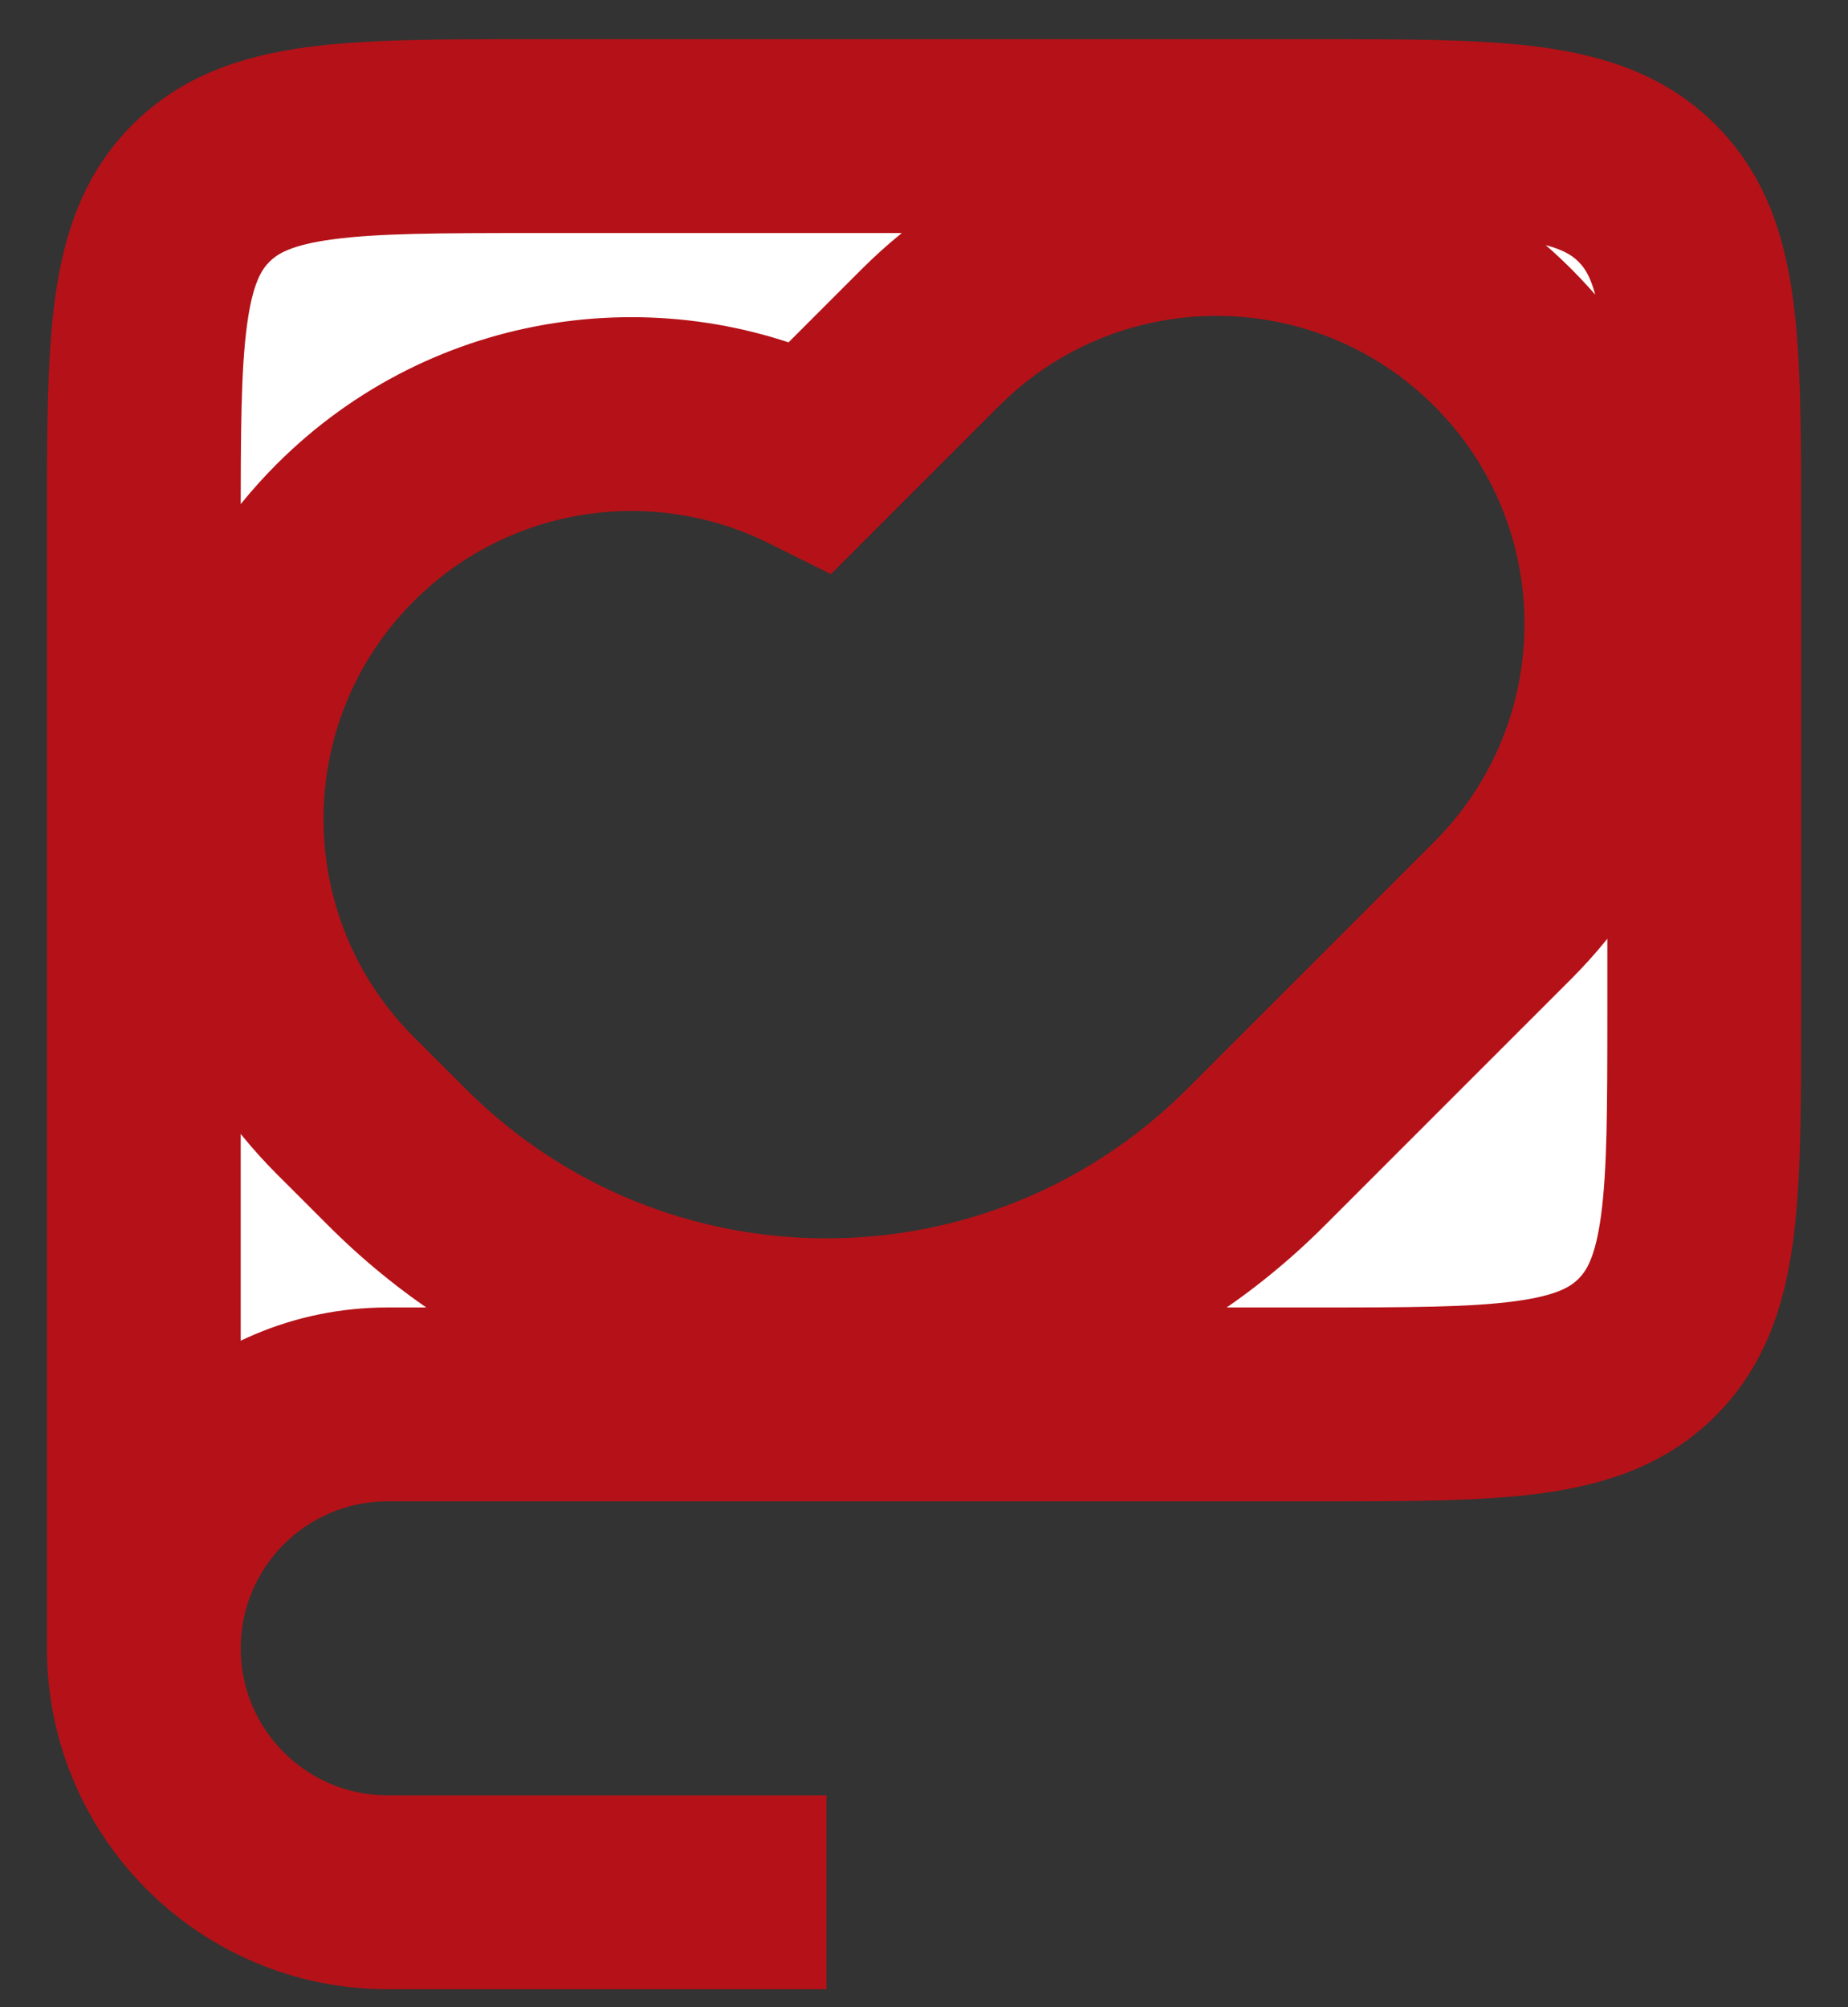<svg width="35" height="38" viewBox="0 0 35 38" fill="none" xmlns="http://www.w3.org/2000/svg">
<rect x="0" y="0" width="35" height="38" fill="#333333" stroke="none"/>
<path fill-rule="evenodd" clip-rule="evenodd" d="M7.341 26.588H24.888C28.371 26.588 30.113 26.588 31.195 25.506C32.277 24.424 32.277 22.683 32.277 19.2V9.965C32.277 6.482 32.277 4.741 31.195 3.659C30.113 2.577 28.371 2.577 24.888 2.577H10.112C6.629 2.577 4.888 2.577 3.806 3.659C2.724 4.741 2.724 6.482 2.724 9.965V31.206C2.724 28.656 4.791 26.588 7.341 26.588ZM28.463 17.233C31.457 14.239 31.457 9.385 28.463 6.391C25.468 3.397 20.614 3.397 17.62 6.391L15.372 8.639C12.504 7.213 8.928 7.695 6.538 10.085C3.544 13.079 3.544 17.933 6.538 20.927L7.521 21.911C12.012 26.402 19.294 26.402 23.785 21.911L28.463 17.233Z" fill="white"/>
<path d="M31.195 25.506L29.897 24.209L29.897 24.209L31.195 25.506ZM31.195 3.659L29.897 4.956L29.897 4.956L31.195 3.659ZM28.463 6.391L27.165 7.688V7.688L28.463 6.391ZM28.463 17.233L27.165 15.936V15.936L28.463 17.233ZM17.62 6.391L16.323 5.093V5.093L17.62 6.391ZM15.372 8.639L14.555 10.282L15.737 10.869L16.67 9.936L15.372 8.639ZM6.538 10.085L7.835 11.383L6.538 10.085ZM6.538 20.927L5.24 22.225H5.24L6.538 20.927ZM7.521 21.911L8.819 20.613H8.819L7.521 21.911ZM23.785 21.911L25.082 23.208L23.785 21.911ZM24.888 24.753H7.341V28.423H24.888V24.753ZM29.897 24.209C29.754 24.352 29.5 24.527 28.697 24.634C27.842 24.75 26.682 24.753 24.888 24.753V28.423C26.578 28.423 28.03 28.427 29.186 28.272C30.396 28.109 31.553 27.743 32.492 26.804L29.897 24.209ZM30.442 19.2C30.442 20.994 30.438 22.154 30.323 23.009C30.215 23.812 30.04 24.066 29.897 24.209L32.492 26.804C33.431 25.865 33.797 24.708 33.96 23.498C34.115 22.341 34.112 20.89 34.112 19.2H30.442ZM30.442 9.965V19.2H34.112V9.965H30.442ZM29.897 4.956C30.04 5.099 30.215 5.353 30.323 6.156C30.438 7.011 30.442 8.172 30.442 9.965H34.112C34.112 8.275 34.115 6.824 33.96 5.667C33.797 4.457 33.431 3.3 32.492 2.361L29.897 4.956ZM24.888 4.412C26.682 4.412 27.842 4.416 28.697 4.531C29.5 4.638 29.754 4.813 29.897 4.956L32.492 2.361C31.553 1.422 30.396 1.056 29.186 0.893C28.03 0.738 26.578 0.742 24.888 0.742V4.412ZM10.112 4.412H24.888V0.742H10.112V4.412ZM5.103 4.956C5.246 4.813 5.5 4.638 6.303 4.531C7.158 4.416 8.319 4.412 10.112 4.412V0.742C8.422 0.742 6.971 0.738 5.814 0.893C4.604 1.056 3.447 1.422 2.508 2.361L5.103 4.956ZM4.559 9.965C4.559 8.172 4.563 7.011 4.678 6.156C4.785 5.353 4.96 5.099 5.103 4.956L2.508 2.361C1.569 3.3 1.203 4.457 1.04 5.667C0.885 6.824 0.889 8.275 0.889 9.965H4.559ZM4.559 31.206V9.965H0.889V31.206H4.559ZM7.341 24.753C3.778 24.753 0.889 27.642 0.889 31.206H4.559C4.559 29.669 5.804 28.423 7.341 28.423V24.753ZM27.165 7.688C29.442 9.966 29.442 13.658 27.165 15.936L29.76 18.531C33.471 14.82 33.471 8.804 29.76 5.093L27.165 7.688ZM18.918 7.688C21.195 5.411 24.888 5.411 27.165 7.688L29.76 5.093C26.049 1.383 20.033 1.383 16.323 5.093L18.918 7.688ZM16.67 9.936L18.918 7.688L16.323 5.093L14.075 7.341L16.67 9.936ZM7.835 11.383C9.652 9.566 12.371 9.196 14.555 10.282L16.189 6.996C12.636 5.229 8.205 5.823 5.24 8.787L7.835 11.383ZM7.835 19.63C5.558 17.352 5.558 13.66 7.835 11.383L5.24 8.787C1.53 12.498 1.53 18.514 5.24 22.225L7.835 19.63ZM8.819 20.613L7.835 19.63L5.24 22.225L6.224 23.208L8.819 20.613ZM22.487 20.613C18.713 24.388 12.593 24.388 8.819 20.613L6.224 23.208C11.432 28.416 19.875 28.416 25.082 23.208L22.487 20.613ZM27.165 15.936L22.487 20.613L25.082 23.208L29.76 18.531L27.165 15.936ZM15.653 33.989H7.341V37.659H15.653V33.989ZM0.889 31.206C0.889 34.77 3.778 37.659 7.341 37.659V33.989C5.804 33.989 4.559 32.743 4.559 31.206H0.889Z" fill="#B41218"/>
</svg>
